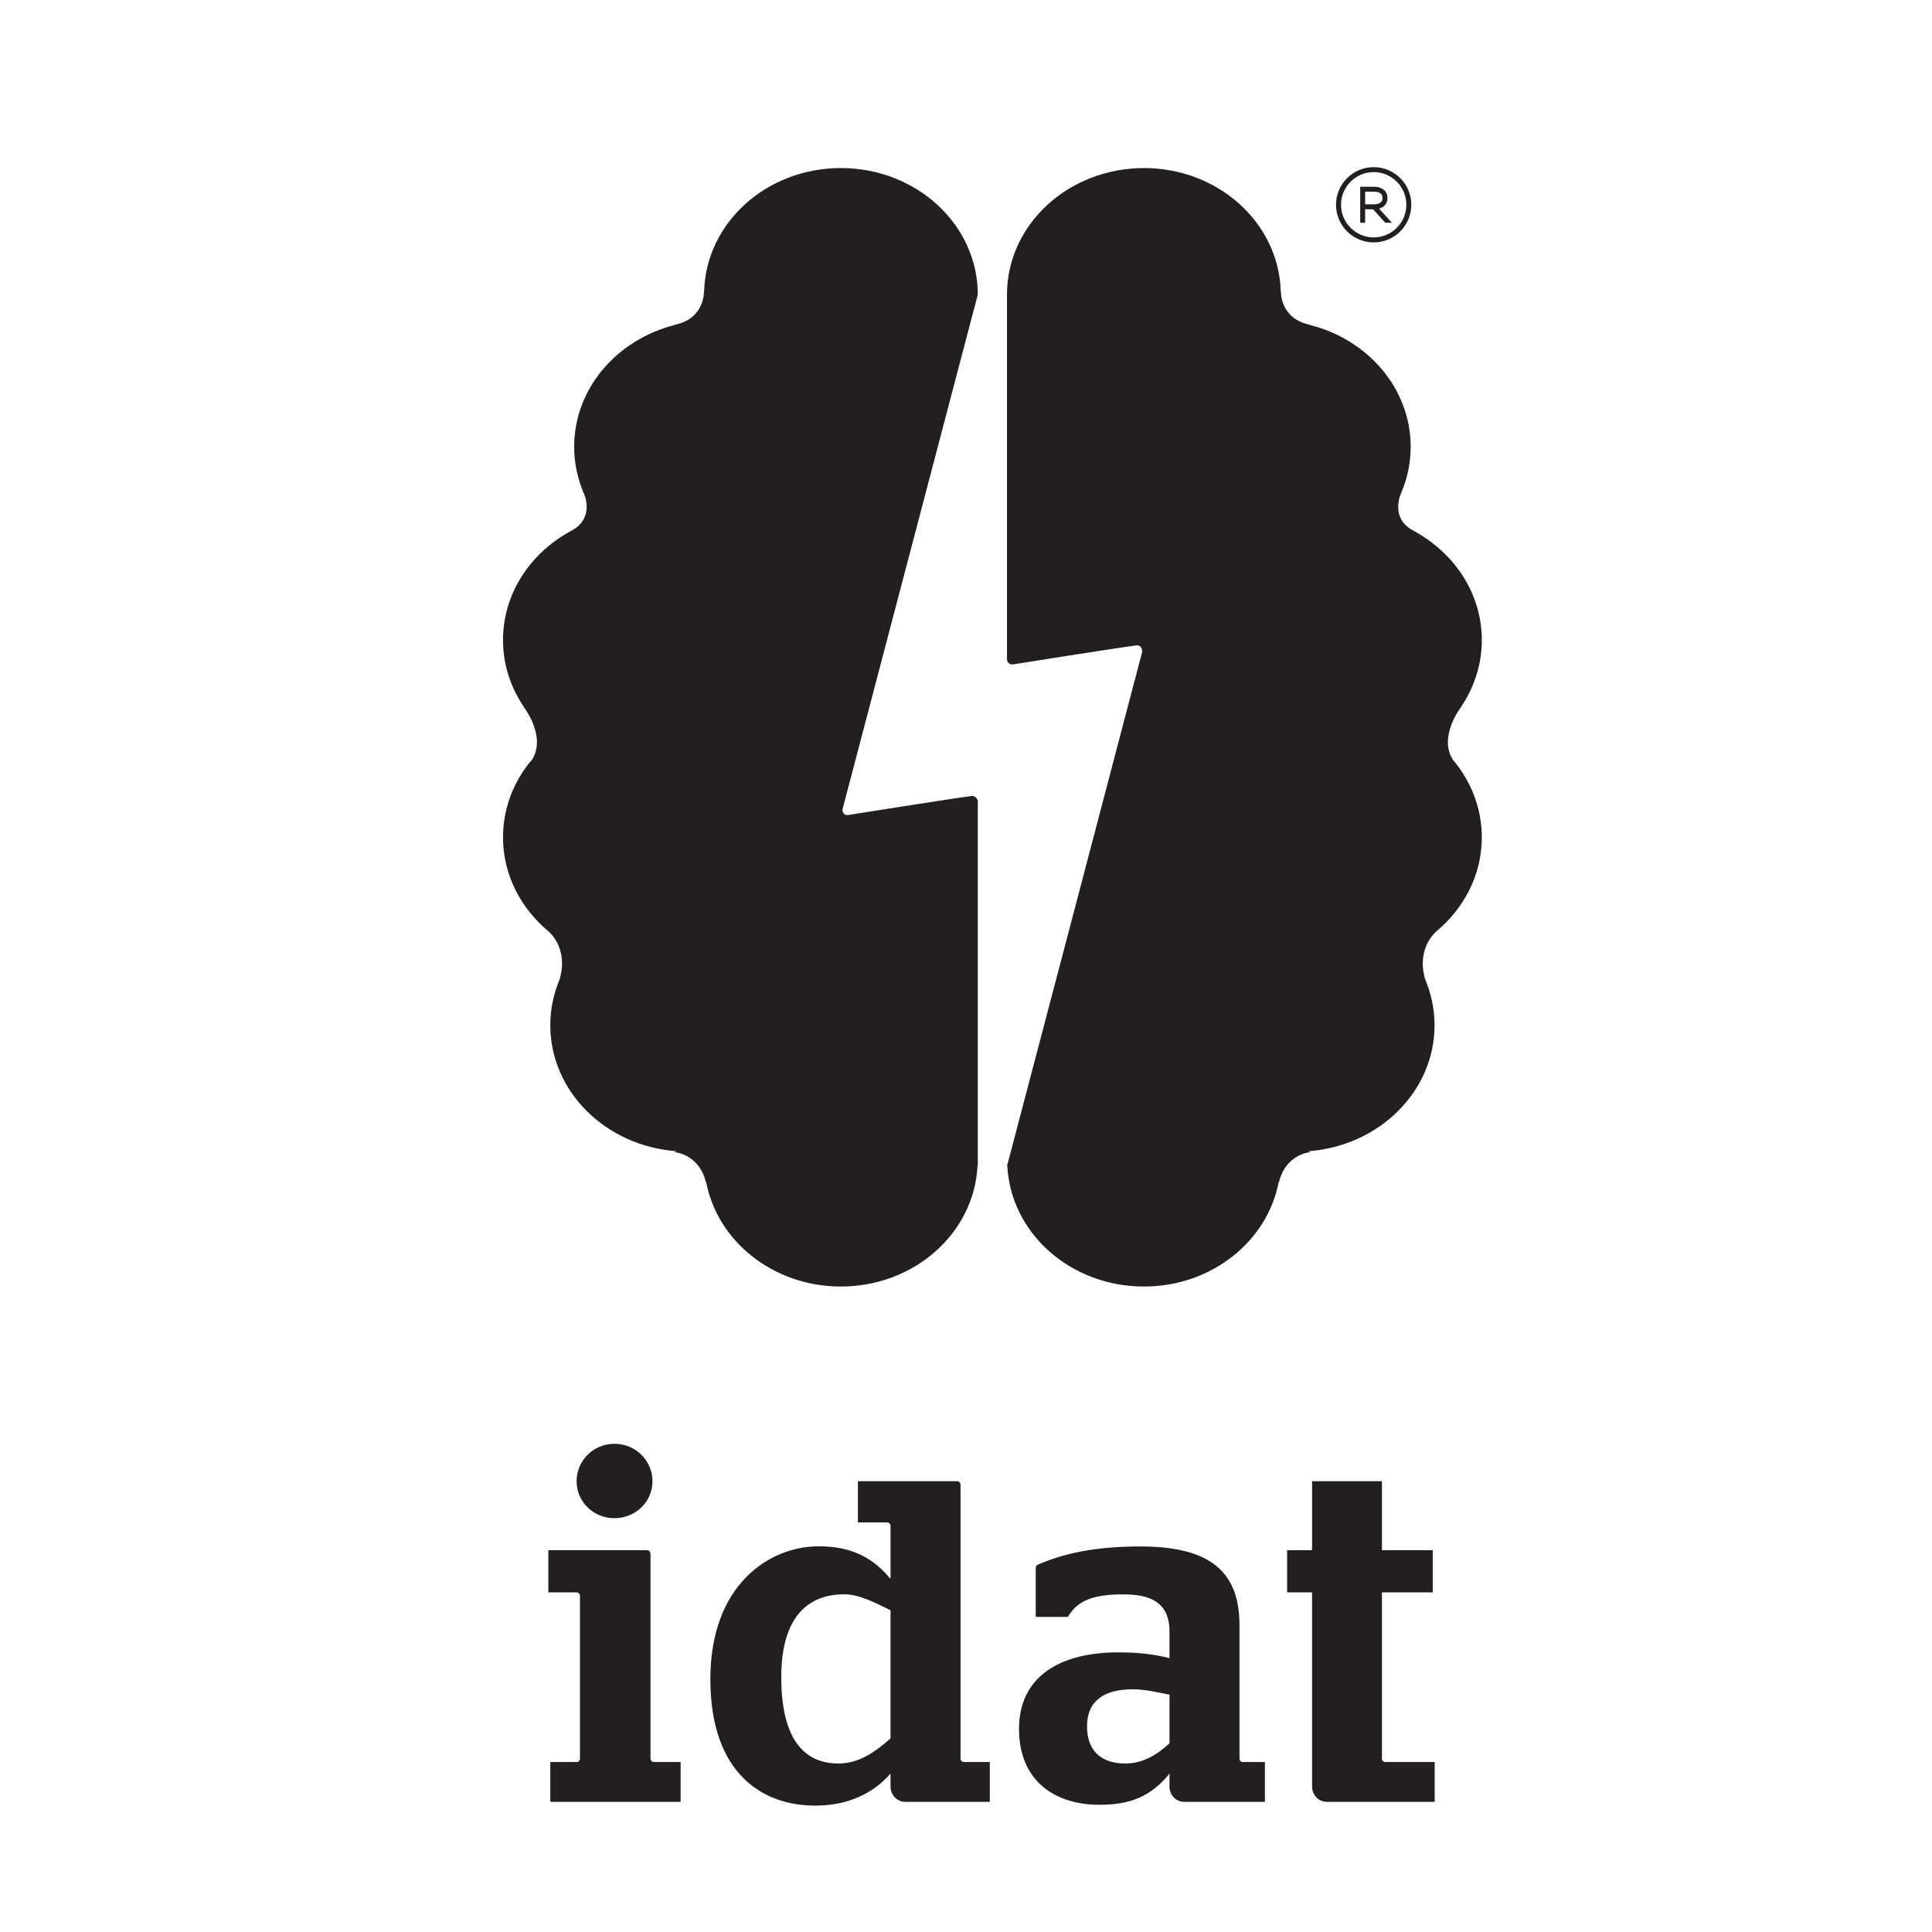 <?xml version="1.0" encoding="UTF-8"?>
<!-- Created with Inkscape (http://www.inkscape.org/) -->
<svg width="200" height="200" version="1.1" viewBox="0 0 52.917 52.917" xmlns="http://www.w3.org/2000/svg">
 <g>
  <g transform="matrix(.078 0 0 .078 -110.06 -27.446)" clip-rule="evenodd" fill-rule="evenodd" stroke-linejoin="round" stroke-miterlimit="2">
   <g transform="matrix(2 0 0 2 1613.5 971.46)">
    <path d="m0-49.733c0-3.617 2.948-6.566 6.645-6.566 3.712 0 6.674 2.949 6.674 6.566 0 3.629-2.962 6.492-6.674 6.492-3.697 0-6.645-2.863-6.645-6.492m-4.617 49.309h4.607c0.373 0 0.604-0.31 0.604-0.598v-28.564c0-0.308-0.251-0.628-0.604-0.628h-4.95v-7.404h17.329c0.282 0 0.605 0.199 0.605 0.697v35.899c0 0.327 0.295 0.598 0.607 0.598h4.684v6.99h-22.882z" fill="#231f20" fill-rule="nonzero"/>
   </g>
   <g transform="matrix(2 0 0 2 1705.4 886.79)">
    <path d="m0 42.168c-5.039 0-10.016-3.031-10.016-15.154 0-11.186 5.22-14.552 11.047-14.552 2.927 0 5.957 1.793 8.137 2.796v22.508c-2.433 2.106-5.289 4.402-9.168 4.402m22.062-0.255c-0.303 0-0.606-0.27-0.606-0.598v-48.108c0-0.288-0.243-0.602-0.606-0.602h-17.408v7.237h5.132c0.372 0 0.594 0.306 0.594 0.6v9.327c-2.857-3.457-6.472-5.738-12.621-5.738-8.582 0-19.012 6.675-19.012 23.326 0 16.901 9.521 22.206 18.337 22.206 6.147 0 10.439-2.351 13.296-5.628v2.353c0 1.197 0.98 2.615 2.606 2.615h14.821v-6.99z" fill="#231f20" fill-rule="nonzero"/>
   </g>
   <g transform="matrix(2 0 0 2 1821.7 916.5)">
    <path d="m0 23.765v-8.539c-1.939-0.353-4.121-0.941-6.484-0.941-4.967 0-7.996 2.008-7.996 6.478 0 4.446 2.605 6.554 6.736 6.554 3.109 0 5.643-1.61 7.744-3.552m-26.424-2.506c0-9.259 7.239-13.457 17.416-13.457 3.695 0 6.231 0.333 9.008 1.001v-4.627c0-4.459-2.454-6.471-7.665-6.552-6.895-0.116-8.844 1.773-10.177 3.951h-5.645v-8.615c0-0.161 0.051-0.426 0.383-0.564 4.082-1.78 9.563-3.191 17.883-3.191 11.44 0 17.507 3.695 17.507 13.801v23.452c0 0.338 0.224 0.596 0.577 0.596h3.887v6.991h-14.166c-1.494 0-2.584-1.24-2.584-2.621v-2.338c-3.282 4.039-6.906 5.474-12.28 5.474-8.259 0-14.144-4.542-14.144-13.301" fill="#231f20" fill-rule="nonzero"/>
   </g>
   <g transform="matrix(2 0 0 2 1863 960.36)">
    <path d="m0-32.069h4.381v-12.115h12.267v12.115h8.917v7.404h-8.917v29.193c0 0.37 0.264 0.597 0.607 0.597h8.653v6.99h-18.922c-1.658 0-2.605-1.446-2.605-2.62v-34.16h-4.381z" fill="#231f20" fill-rule="nonzero"/>
   </g>
   <g transform="matrix(2 0 0 2 1706.3 803.64)">
    <path d="m0-196.38c-13.057 0-23.647 9.613-24.01 21.599l-0.031-0.05s0.273 4.88-5.148 5.977l0.07 0.014c-10.199 2.57-17.711 11.171-17.711 21.416 0 2.52 0.475 4.932 1.313 7.193l-0.03-0.019c-0.01-0.021 0.019 0.024 0.059 0.1 0.184 0.475 0.355 0.96 0.577 1.429 0.464 1.607 0.625 4.109-1.938 5.751-0.142 0.07-0.274 0.151-0.405 0.231-0.202 0.112-0.393 0.222-0.625 0.324l0.079-0.015c-6.905 3.898-11.52 10.909-11.52 18.931 0 4.359 1.383 8.416 3.726 11.84l-0.039-0.021s3.976 5.098 1.402 9.189c-0.343 0.395-0.676 0.786-0.98 1.205-2.593 3.549-4.109 7.82-4.109 12.424 0 6.594 3.141 12.51 8.09 16.587v0.025s3.39 2.797 1.894 8.157l0.033-0.029c-1.09 2.543-1.717 5.322-1.717 8.228 0 11.681 9.774 21.243 22.183 22.133l-0.453 0.149s4.382 0.247 5.592 5.325l0.032-0.135c1.946 10.452 11.781 18.42 23.666 18.42 12.894 0 23.385-9.38 23.992-21.155l0.05 0.02v-64.059c0-0.34-0.404-1.019-1.102-0.929-3.786 0.489-20.992 3.237-21.668 3.337-0.798 0.128-1.05-0.67-0.981-1.011 0.083-0.343 23.751-90.367 23.751-90.367 0-12.268-10.765-22.214-24.042-22.214" fill="#231f20" fill-rule="nonzero"/>
   </g>
   <g transform="matrix(2 0 0 2 1924 614.24)">
    <path d="m0-6.976-0.039 0.021c2.339-3.425 3.722-7.481 3.722-11.842 0-8.021-4.621-15.027-11.518-18.929l0.081 0.015c-0.223-0.102-0.414-0.212-0.605-0.319-0.153-0.076-0.284-0.167-0.426-0.237-2.574-1.645-2.403-4.148-1.937-5.754 0.212-0.465 0.382-0.945 0.564-1.425 0.051-0.076 0.08-0.121 0.07-0.101l-0.029 0.02c0.838-2.262 1.311-4.673 1.311-7.194 0-10.244-7.512-18.847-17.709-21.415l0.061-0.015c-5.411-1.096-5.138-5.976-5.138-5.976l-0.031 0.05c-0.364-11.986-10.956-21.599-24.013-21.599-13.276 0-24.049 9.946-24.049 22.213v64.019c0 0.691 0.646 0.971 1.02 0.919 0.313-0.045 17.67-2.82 21.729-3.346 0.797-0.1 1.069 0.737 0.968 1.212-0.101 0.473-23.717 90.226-23.717 90.226l0.059-0.022c0.609 11.776 11.098 21.155 23.99 21.155 11.875 0 21.709-7.966 23.669-18.418l0.032 0.134c1.2-5.077 5.583-5.324 5.583-5.324l-0.445-0.15c12.398-0.89 22.183-10.452 22.183-22.132 0-2.906-0.627-5.685-1.727-8.23l0.04 0.031c-1.492-5.361 1.898-8.158 1.898-8.158v-0.024c4.947-4.078 8.086-9.993 8.086-16.588 0-5.148-1.906-9.873-5.086-13.639-2.576-4.089 1.403-9.178 1.403-9.178" fill="#231f20" fill-rule="nonzero"/>
   </g>
   <g transform="matrix(2 0 0 2 1893.4 412.32)">
    <path d="m0 11.459c-3.16 0-5.737-2.575-5.737-5.729 0-3.166 2.577-5.74 5.737-5.74s5.734 2.574 5.734 5.74c0 3.154-2.574 5.729-5.734 5.729m0-12.338c-3.646 0-6.614 2.959-6.614 6.609 0 3.645 2.968 6.608 6.614 6.608 3.644 0 6.602-2.963 6.602-6.608 0-3.65-2.958-6.609-6.602-6.609" fill="#231f20" fill-rule="nonzero"/>
   </g>
   <g transform="matrix(2 0 0 2 1890.4 423.93)">
    <path d="m0-0.152v-2.231h1.597c0.342 0 1.443 0.085 1.443 1.115 0 1.004-1.001 1.116-1.443 1.116zm3.918-1.116c0-1.368-1.161-1.973-2.321-1.973h-2.465v6.33h0.868v-2.373h1.385l2.158 2.373h1.164l-2.263-2.488c0.797-0.217 1.474-0.789 1.474-1.869" fill="#231f20" fill-rule="nonzero"/>
   </g>
  </g>
 </g>
</svg>
